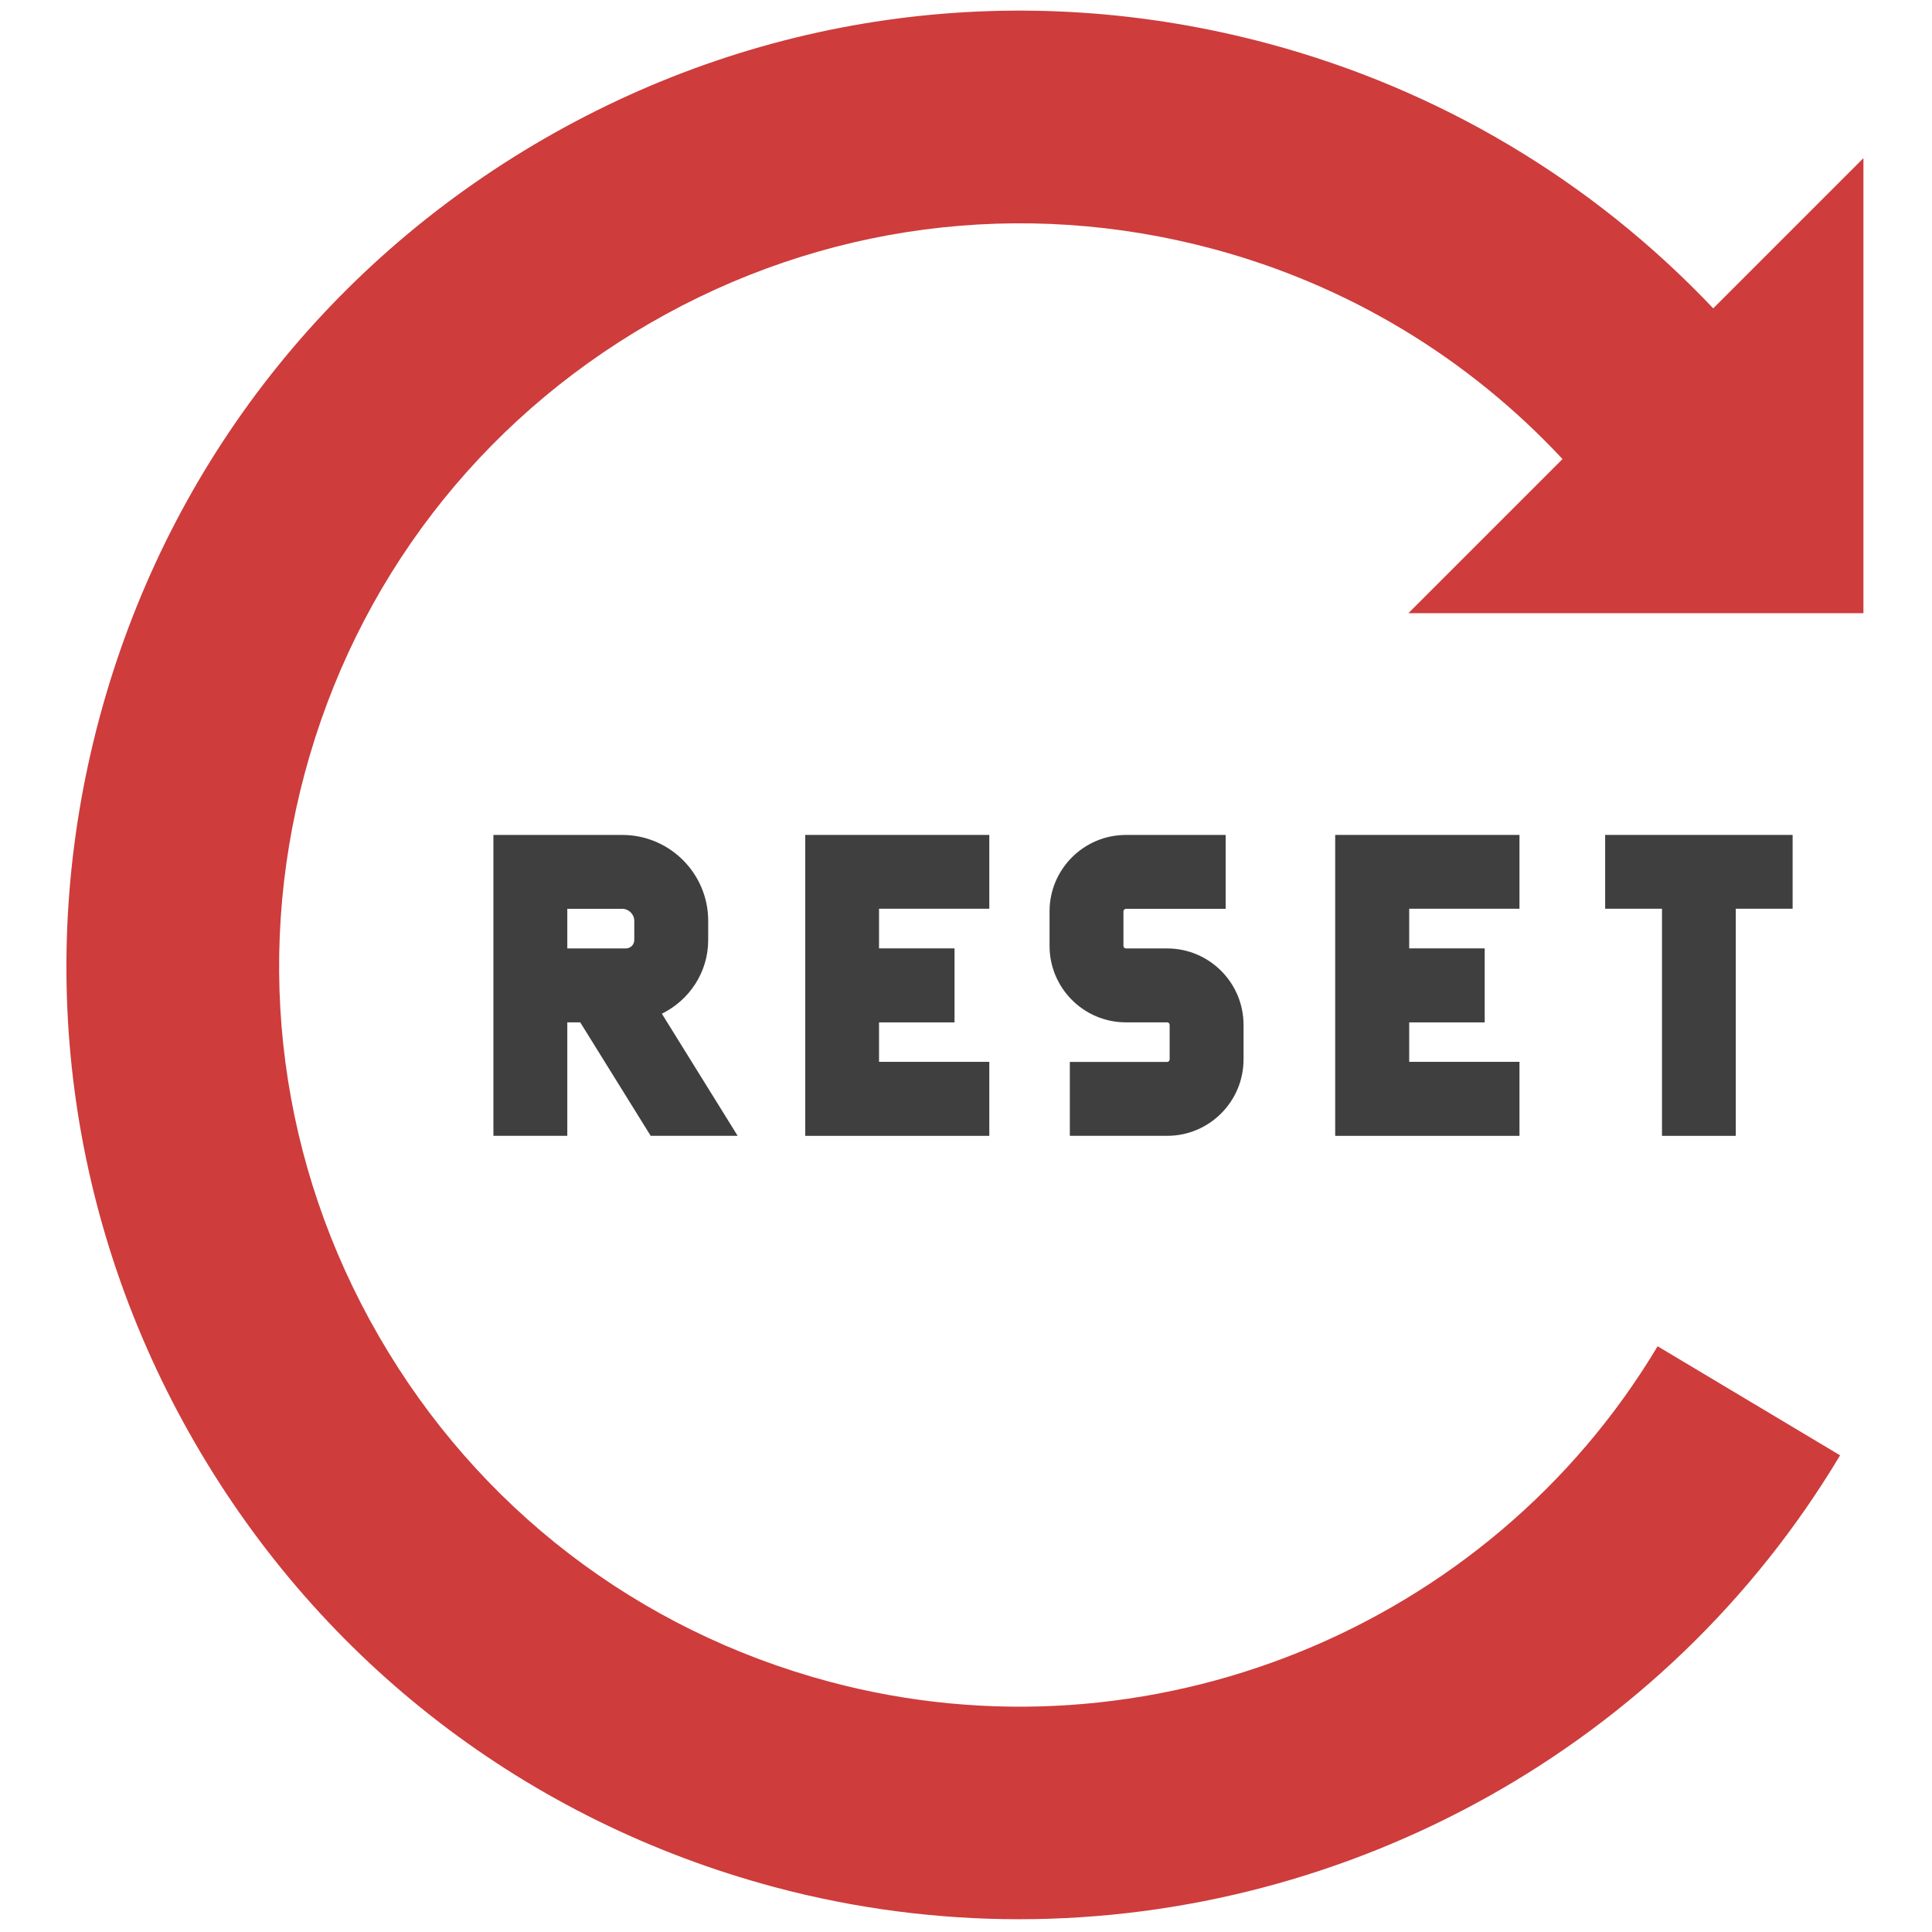 <svg xmlns="http://www.w3.org/2000/svg" xmlns:xlink="http://www.w3.org/1999/xlink" version="1.1" width="256" height="256" viewBox="0 0 256 256" xml:space="preserve">

<defs>
</defs>
<g style="stroke: none; stroke-width: 0; stroke-dasharray: none; stroke-linecap: butt; stroke-linejoin: miter; stroke-miterlimit: 10; fill: none; fill-rule: nonzero; opacity: 1;" transform="translate(1.407 1.407) scale(2.81 2.81)" >
	<path d="M 87.369 28.413 V 6.957 l -7.083 7.083 C 74.584 8.019 67.367 3.716 59.293 1.553 c -11.61 -3.111 -23.737 -1.515 -34.144 4.495 C 14.741 12.058 7.295 21.761 4.184 33.371 c -3.111 11.61 -1.515 23.735 4.495 34.145 c 6.009 10.409 15.713 17.853 27.322 20.964 C 39.832 89.506 43.712 90 47.556 90 c 15.56 0 30.484 -8.11 38.712 -21.875 l -8.604 -5.143 C 69.69 76.32 53.625 82.823 38.596 78.796 c -9.023 -2.418 -16.565 -8.204 -21.235 -16.294 c -4.67 -8.089 -5.911 -17.514 -3.493 -26.537 c 2.417 -9.023 8.204 -16.565 16.294 -21.235 c 8.089 -4.671 17.513 -5.912 26.536 -3.494 c 6.364 1.705 12.026 5.132 16.482 9.91 l -7.267 7.267 H 87.369 z" style="stroke: none; stroke-width: 1; stroke-dasharray: none; stroke-linecap: butt; stroke-linejoin: miter; stroke-miterlimit: 10; fill: rgb(206,60,60); fill-rule: nonzero; opacity: 1;" transform=" matrix(1 0 0 1 0 0) " stroke-linecap="round" />
	<path d="M 54.537 53.059 h -4.59 v -3.484 h 4.59 c 0.06 0 0.117 -0.057 0.117 -0.117 v -1.633 c 0 -0.06 -0.057 -0.117 -0.117 -0.117 h -1.945 c -1.986 0 -3.601 -1.616 -3.601 -3.602 v -1.634 c 0 -1.985 1.615 -3.601 3.601 -3.601 h 4.703 v 3.484 h -4.703 c -0.06 0 -0.117 0.057 -0.117 0.117 v 1.634 c 0 0.06 0.057 0.117 0.117 0.117 h 1.945 c 1.986 0 3.601 1.616 3.601 3.602 v 1.633 C 58.138 51.443 56.523 53.059 54.537 53.059 z" style="stroke: none; stroke-width: 1; stroke-dasharray: none; stroke-linecap: butt; stroke-linejoin: miter; stroke-miterlimit: 10; fill: rgb(63,63,63); fill-rule: nonzero; opacity: 1;" transform=" matrix(1 0 0 1 0 0) " stroke-linecap="round" />
	<polygon points="46.15,42.35 46.15,38.87 37.47,38.87 37.47,53.06 46.15,53.06 46.15,49.57 40.95,49.57 40.95,47.71 44.51,47.71 44.51,44.22 40.95,44.22 40.95,42.35 " style="stroke: none; stroke-width: 1; stroke-dasharray: none; stroke-linecap: butt; stroke-linejoin: miter; stroke-miterlimit: 10; fill: rgb(63,63,63); fill-rule: nonzero; opacity: 1;" transform="  matrix(1 0 0 1 0 0) "/>
	<polygon points="71.15,42.35 71.15,38.87 62.46,38.87 62.46,53.06 71.15,53.06 71.15,49.57 65.95,49.57 65.95,47.71 69.51,47.71 69.51,44.22 65.95,44.22 65.95,42.35 " style="stroke: none; stroke-width: 1; stroke-dasharray: none; stroke-linecap: butt; stroke-linejoin: miter; stroke-miterlimit: 10; fill: rgb(63,63,63); fill-rule: nonzero; opacity: 1;" transform="  matrix(1 0 0 1 0 0) "/>
	<polygon points="77.87,53.06 81.35,53.06 81.35,42.35 84.03,42.35 84.03,38.87 75.19,38.87 75.19,42.35 77.87,42.35 " style="stroke: none; stroke-width: 1; stroke-dasharray: none; stroke-linecap: butt; stroke-linejoin: miter; stroke-miterlimit: 10; fill: rgb(63,63,63); fill-rule: nonzero; opacity: 1;" transform="  matrix(1 0 0 1 0 0) "/>
	<path d="M 26.25 53.059 v -5.351 h 0.61 l 3.322 5.351 h 4.101 L 30.709 47.3 c 1.288 -0.632 2.185 -1.945 2.185 -3.474 v -0.905 c 0 -2.233 -1.817 -4.05 -4.05 -4.05 h -6.078 v 14.188 H 26.25 z M 26.25 42.355 h 2.593 c 0.307 0 0.566 0.259 0.566 0.566 v 0.905 c 0 0.218 -0.178 0.396 -0.396 0.396 H 26.25 V 42.355 z" style="stroke: none; stroke-width: 1; stroke-dasharray: none; stroke-linecap: butt; stroke-linejoin: miter; stroke-miterlimit: 10; fill: rgb(63,63,63); fill-rule: nonzero; opacity: 1;" transform=" matrix(1 0 0 1 0 0) " stroke-linecap="round" />
</g>
</svg>